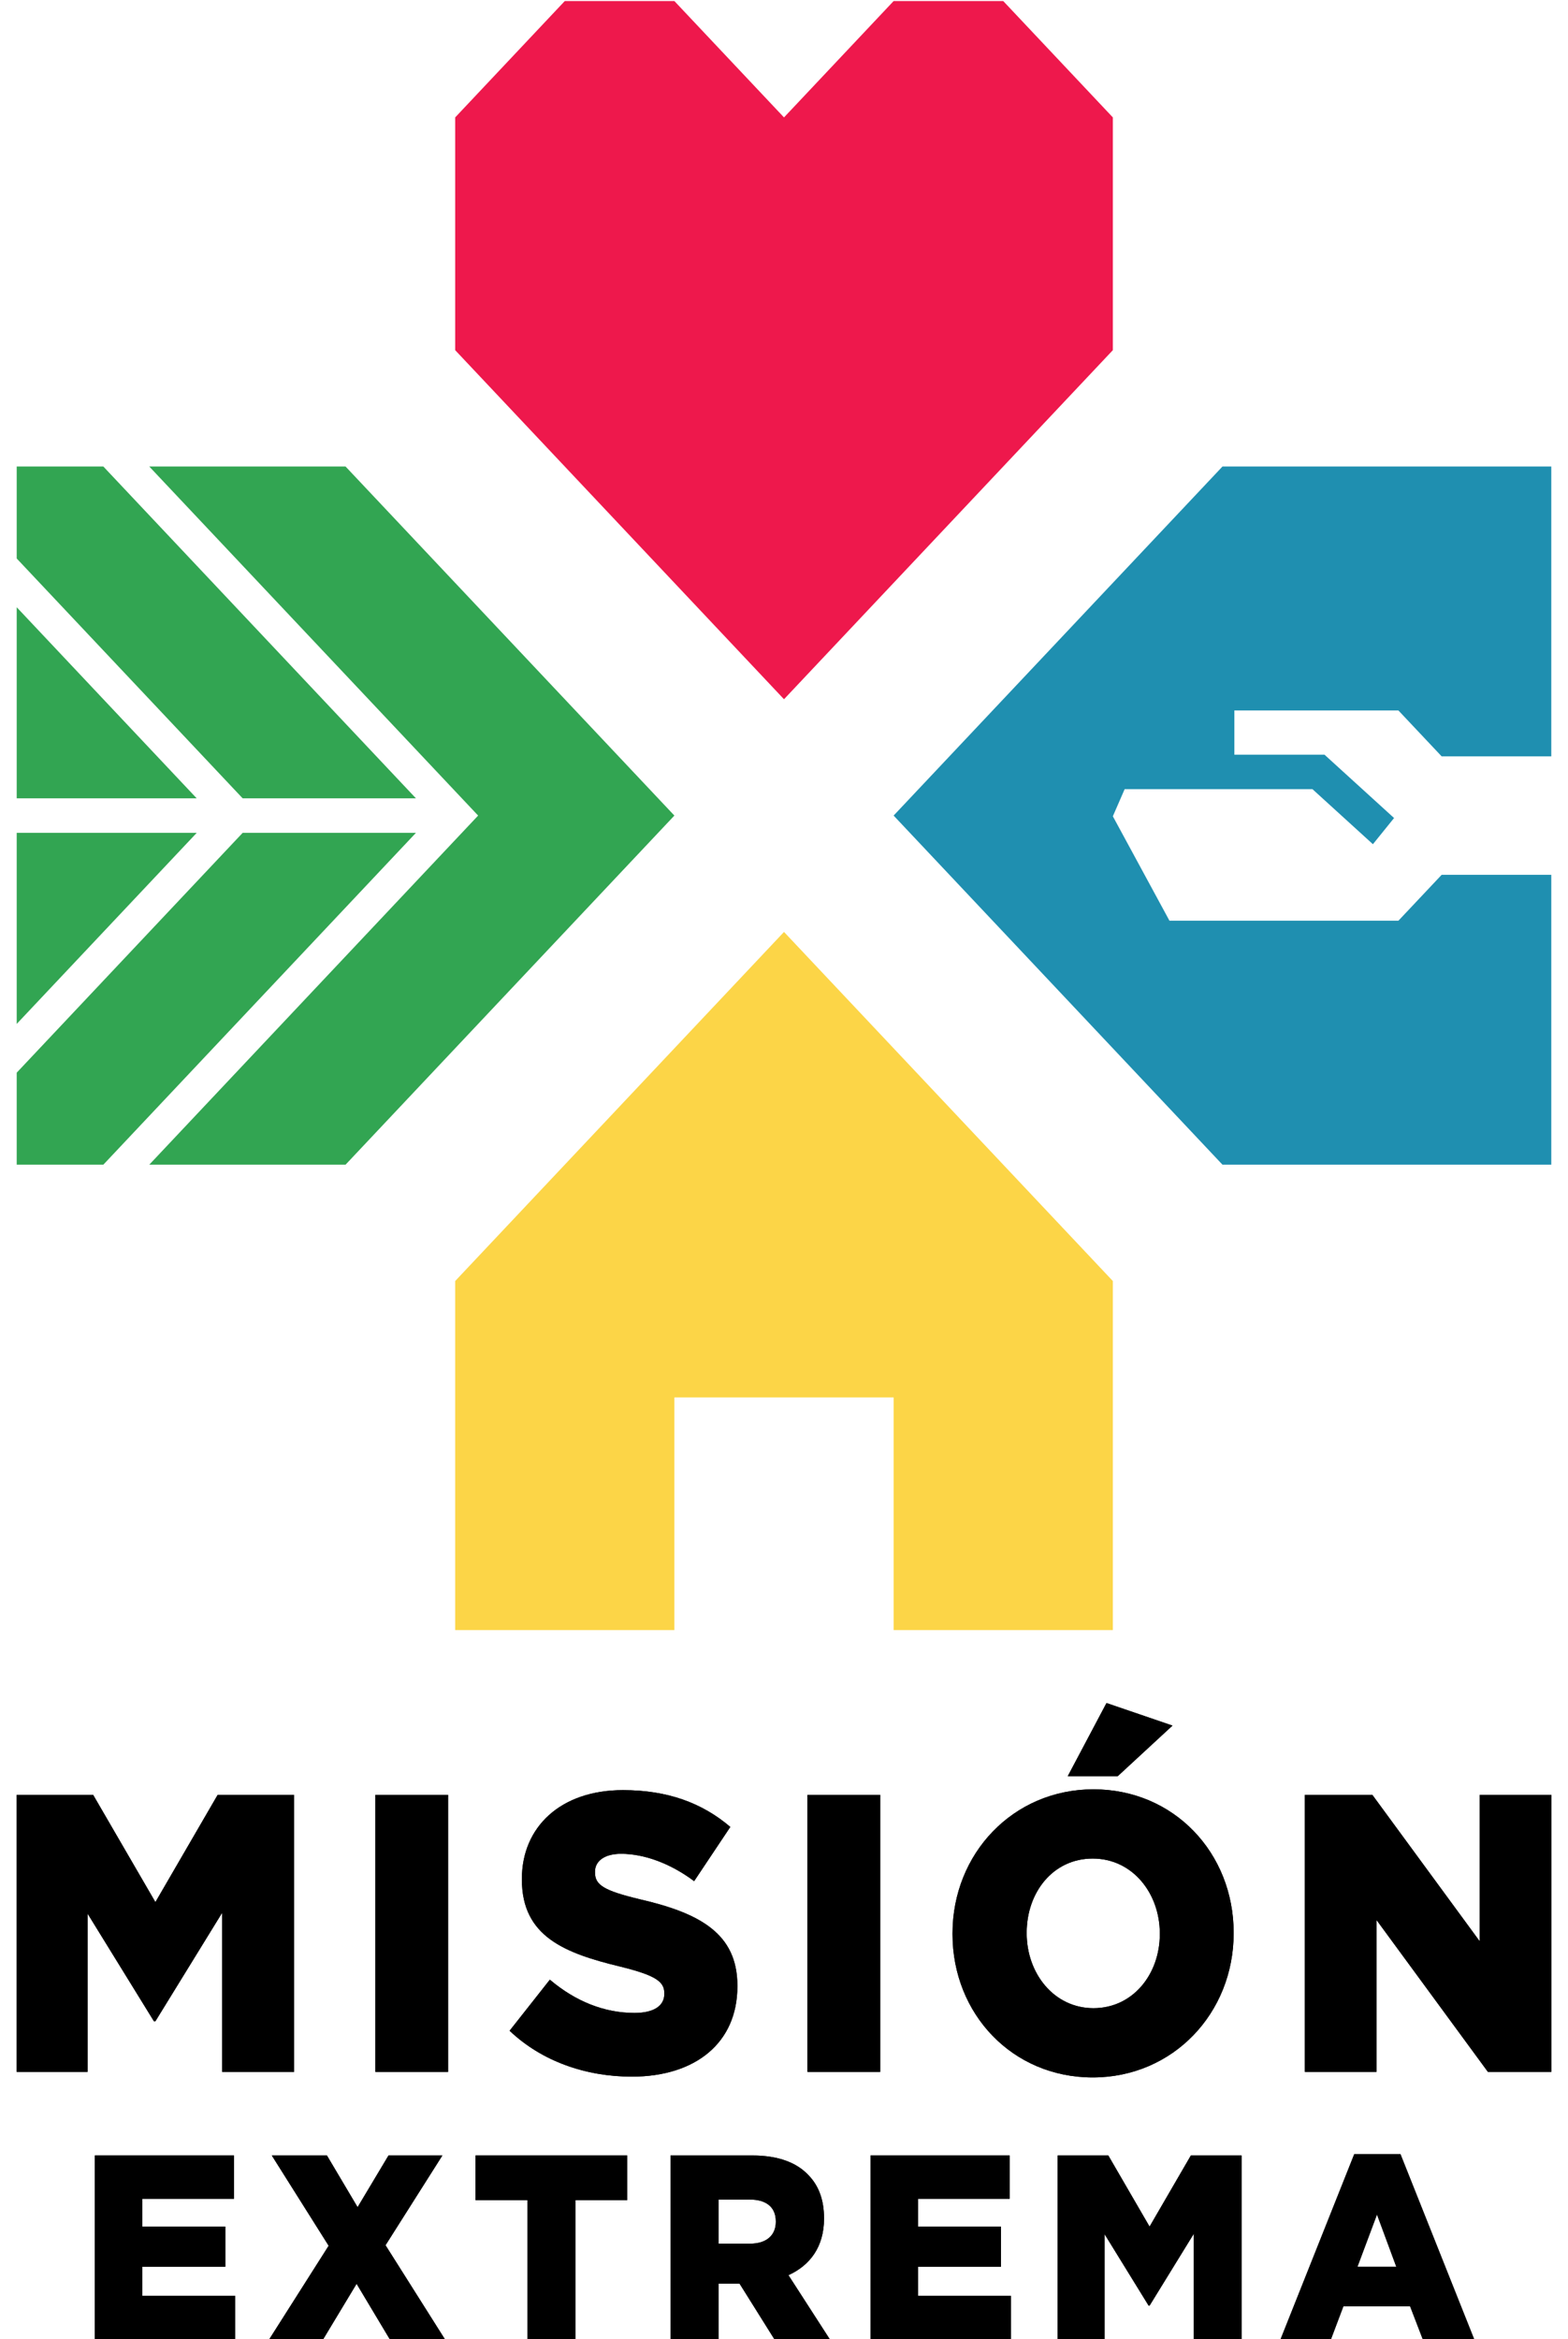 <svg width="55" height="82" viewBox="0 0 55 82" fill="none" xmlns="http://www.w3.org/2000/svg">
<path d="M0.586 62.919H3.267L5.451 66.679L7.635 62.919H10.316V72.631H7.792V67.053L5.451 70.855H5.399L3.071 67.081V72.631H0.586V62.919V62.919Z" fill="black"/>
<path d="M13.167 62.919H15.717V72.631H13.167V62.919Z" fill="black"/>
<path d="M17.875 71.188L19.287 69.398C20.19 70.161 21.197 70.564 22.256 70.564C22.936 70.564 23.302 70.314 23.302 69.898V69.87C23.302 69.467 23.002 69.246 21.759 68.94C19.81 68.469 18.306 67.886 18.306 65.888V65.86C18.306 64.057 19.653 62.753 21.851 62.753C23.407 62.753 24.623 63.197 25.617 64.043L24.348 65.944C23.511 65.319 22.596 64.986 21.785 64.986C21.17 64.986 20.87 65.264 20.87 65.611V65.638C20.87 66.082 21.183 66.276 22.452 66.582C24.558 67.067 25.865 67.789 25.865 69.606V69.634C25.865 71.618 24.388 72.797 22.164 72.797C20.543 72.797 19 72.257 17.875 71.188V71.188Z" fill="black"/>
<path d="M28.324 62.919H30.874V72.631H28.324V62.919Z" fill="black"/>
<path d="M33.411 67.802V67.775C33.411 64.986 35.53 62.725 38.355 62.725C41.179 62.725 43.272 64.958 43.272 67.747V67.775C43.272 70.564 41.153 72.825 38.328 72.825C35.504 72.825 33.411 70.591 33.411 67.802ZM40.682 67.802V67.775C40.682 66.373 39.728 65.152 38.328 65.152C36.929 65.152 36.013 66.346 36.013 67.747V67.775C36.013 69.176 36.968 70.397 38.354 70.397C39.74 70.397 40.682 69.204 40.682 67.802ZM38.812 59.7L41.127 60.491L39.204 62.266H37.452L38.812 59.7H38.812Z" fill="black"/>
<path d="M45.77 62.919H48.137L51.903 68.052V62.919H54.414V72.631H52.191L48.281 67.303V72.631H45.77V62.919Z" fill="black"/>
<path d="M3.326 75.561H8.208V77.079H4.991V78.054H7.904V79.461H4.991V80.482H8.251V82H3.326V75.561Z" fill="black"/>
<path d="M11.528 78.725L9.534 75.561H11.468L12.543 77.373L13.627 75.561H15.517L13.523 78.707L15.604 82H13.67L12.508 80.059L11.338 82H9.447L11.528 78.725Z" fill="black"/>
<path d="M18.5 77.125H16.679V75.561H22.002V77.125H20.182V82H18.5V77.125Z" fill="black"/>
<path d="M23.52 75.561H26.39C27.318 75.561 27.959 75.819 28.367 76.26C28.722 76.628 28.904 77.125 28.904 77.76V77.778C28.904 78.762 28.41 79.415 27.656 79.756L29.104 82H27.161L25.939 80.05H25.202V82H23.52V75.561V75.561ZM26.312 78.652C26.884 78.652 27.213 78.358 27.213 77.888V77.87C27.213 77.364 26.867 77.106 26.303 77.106H25.202V78.652H26.312Z" fill="black"/>
<path d="M30.534 75.561H35.416V77.079H32.199V78.054H35.112V79.461H32.199V80.482H35.459V82H30.534V75.561Z" fill="black"/>
<path d="M37.098 75.561H38.876L40.323 78.054L41.771 75.561H43.549V82H41.876V78.302L40.324 80.823H40.289L38.746 78.32V82H37.099V75.561L37.098 75.561Z" fill="black"/>
<path d="M47.502 75.515H49.124L51.708 82H49.904L49.462 80.85H47.121L46.687 82H44.919L47.502 75.515H47.502ZM48.977 79.461L48.3 77.631L47.615 79.461H48.976H48.977Z" fill="black"/>
<path d="M27.5 32.669L15.966 44.907V57.143H23.655V48.986H31.345V57.143H39.035V44.907L27.5 32.669Z" fill="#FCD547"/>
<path d="M27.5 24.512L39.035 12.275V4.116L35.19 0.037H31.345L27.5 4.116L23.655 0.037H19.81L15.966 4.116V12.275L27.5 24.512Z" fill="#EE184C"/>
<path d="M0.586 21.287V27.986H6.9L0.586 21.287Z" fill="#32A552"/>
<path d="M0.586 29.195V35.933V35.894L6.901 29.195H0.586Z" fill="#32A552"/>
<path d="M8.512 27.986H14.59L3.625 16.354H0.586V19.578L8.512 27.986Z" fill="#32A552"/>
<path d="M14.59 29.195H8.512L0.586 37.603V40.828H3.625L14.59 29.195Z" fill="#32A552"/>
<path d="M12.121 16.354H5.236L16.771 28.59L5.236 40.828H12.121L23.655 28.59L12.121 16.354Z" fill="#32A552"/>
<path d="M54.414 30.666H50.569L49.051 32.276H44.465H41.021L39.035 28.615L39.449 27.664H46.036L48.157 29.594L48.899 28.676L46.458 26.455H43.297V24.905H49.051L50.569 26.515H54.414V16.354H42.88L31.345 28.59L42.88 40.828H54.414V30.666Z" fill="#1F8FB0"/>
<path d="M0.586 62.919H3.267L5.451 66.679L7.635 62.919H10.316V72.631H7.792V67.053L5.451 70.855H5.399L3.071 67.081V72.631H0.586V62.919V62.919Z" fill="black"/>
<path d="M13.167 62.919H15.717V72.631H13.167V62.919Z" fill="black"/>
<path d="M17.875 71.188L19.287 69.398C20.19 70.161 21.197 70.564 22.256 70.564C22.936 70.564 23.302 70.314 23.302 69.898V69.87C23.302 69.467 23.002 69.246 21.759 68.94C19.81 68.469 18.306 67.886 18.306 65.888V65.86C18.306 64.057 19.653 62.753 21.851 62.753C23.407 62.753 24.623 63.197 25.617 64.043L24.348 65.944C23.511 65.319 22.596 64.986 21.785 64.986C21.17 64.986 20.87 65.264 20.87 65.611V65.638C20.87 66.082 21.183 66.276 22.452 66.582C24.558 67.067 25.865 67.789 25.865 69.606V69.634C25.865 71.618 24.388 72.797 22.164 72.797C20.543 72.797 19 72.257 17.875 71.188V71.188Z" fill="black"/>
<path d="M28.324 62.919H30.874V72.631H28.324V62.919Z" fill="black"/>
<path d="M33.411 67.802V67.775C33.411 64.986 35.53 62.725 38.355 62.725C41.179 62.725 43.272 64.958 43.272 67.747V67.775C43.272 70.564 41.153 72.825 38.328 72.825C35.504 72.825 33.411 70.591 33.411 67.802ZM40.682 67.802V67.775C40.682 66.373 39.728 65.152 38.328 65.152C36.929 65.152 36.013 66.346 36.013 67.747V67.775C36.013 69.176 36.968 70.397 38.354 70.397C39.74 70.397 40.682 69.204 40.682 67.802ZM38.812 59.7L41.127 60.491L39.204 62.266H37.452L38.812 59.7H38.812Z" fill="black"/>
<path d="M45.77 62.919H48.137L51.903 68.052V62.919H54.414V72.631H52.191L48.281 67.303V72.631H45.77V62.919Z" fill="black"/>
<path d="M3.326 75.561H8.208V77.079H4.991V78.054H7.904V79.461H4.991V80.482H8.251V82H3.326V75.561Z" fill="black"/>
<path d="M11.528 78.725L9.534 75.561H11.468L12.543 77.373L13.627 75.561H15.517L13.523 78.707L15.604 82H13.67L12.508 80.059L11.338 82H9.447L11.528 78.725Z" fill="black"/>
<path d="M18.5 77.125H16.679V75.561H22.002V77.125H20.182V82H18.5V77.125Z" fill="black"/>
<path d="M23.52 75.561H26.39C27.318 75.561 27.959 75.819 28.367 76.26C28.722 76.628 28.904 77.125 28.904 77.76V77.778C28.904 78.762 28.41 79.415 27.656 79.756L29.104 82H27.161L25.939 80.05H25.202V82H23.52V75.561V75.561ZM26.312 78.652C26.884 78.652 27.213 78.358 27.213 77.888V77.87C27.213 77.364 26.867 77.106 26.303 77.106H25.202V78.652H26.312Z" fill="black"/>
<path d="M30.534 75.561H35.416V77.079H32.199V78.054H35.112V79.461H32.199V80.482H35.459V82H30.534V75.561Z" fill="black"/>
<path d="M37.098 75.561H38.876L40.323 78.054L41.771 75.561H43.549V82H41.876V78.302L40.324 80.823H40.289L38.746 78.321V82H37.099V75.561L37.098 75.561Z" fill="black"/>
<path d="M47.502 75.515H49.124L51.708 82H49.904L49.462 80.85H47.121L46.687 82H44.919L47.502 75.515H47.502ZM48.977 79.461L48.3 77.631L47.615 79.461H48.976H48.977Z" fill="black"/>
</svg>
